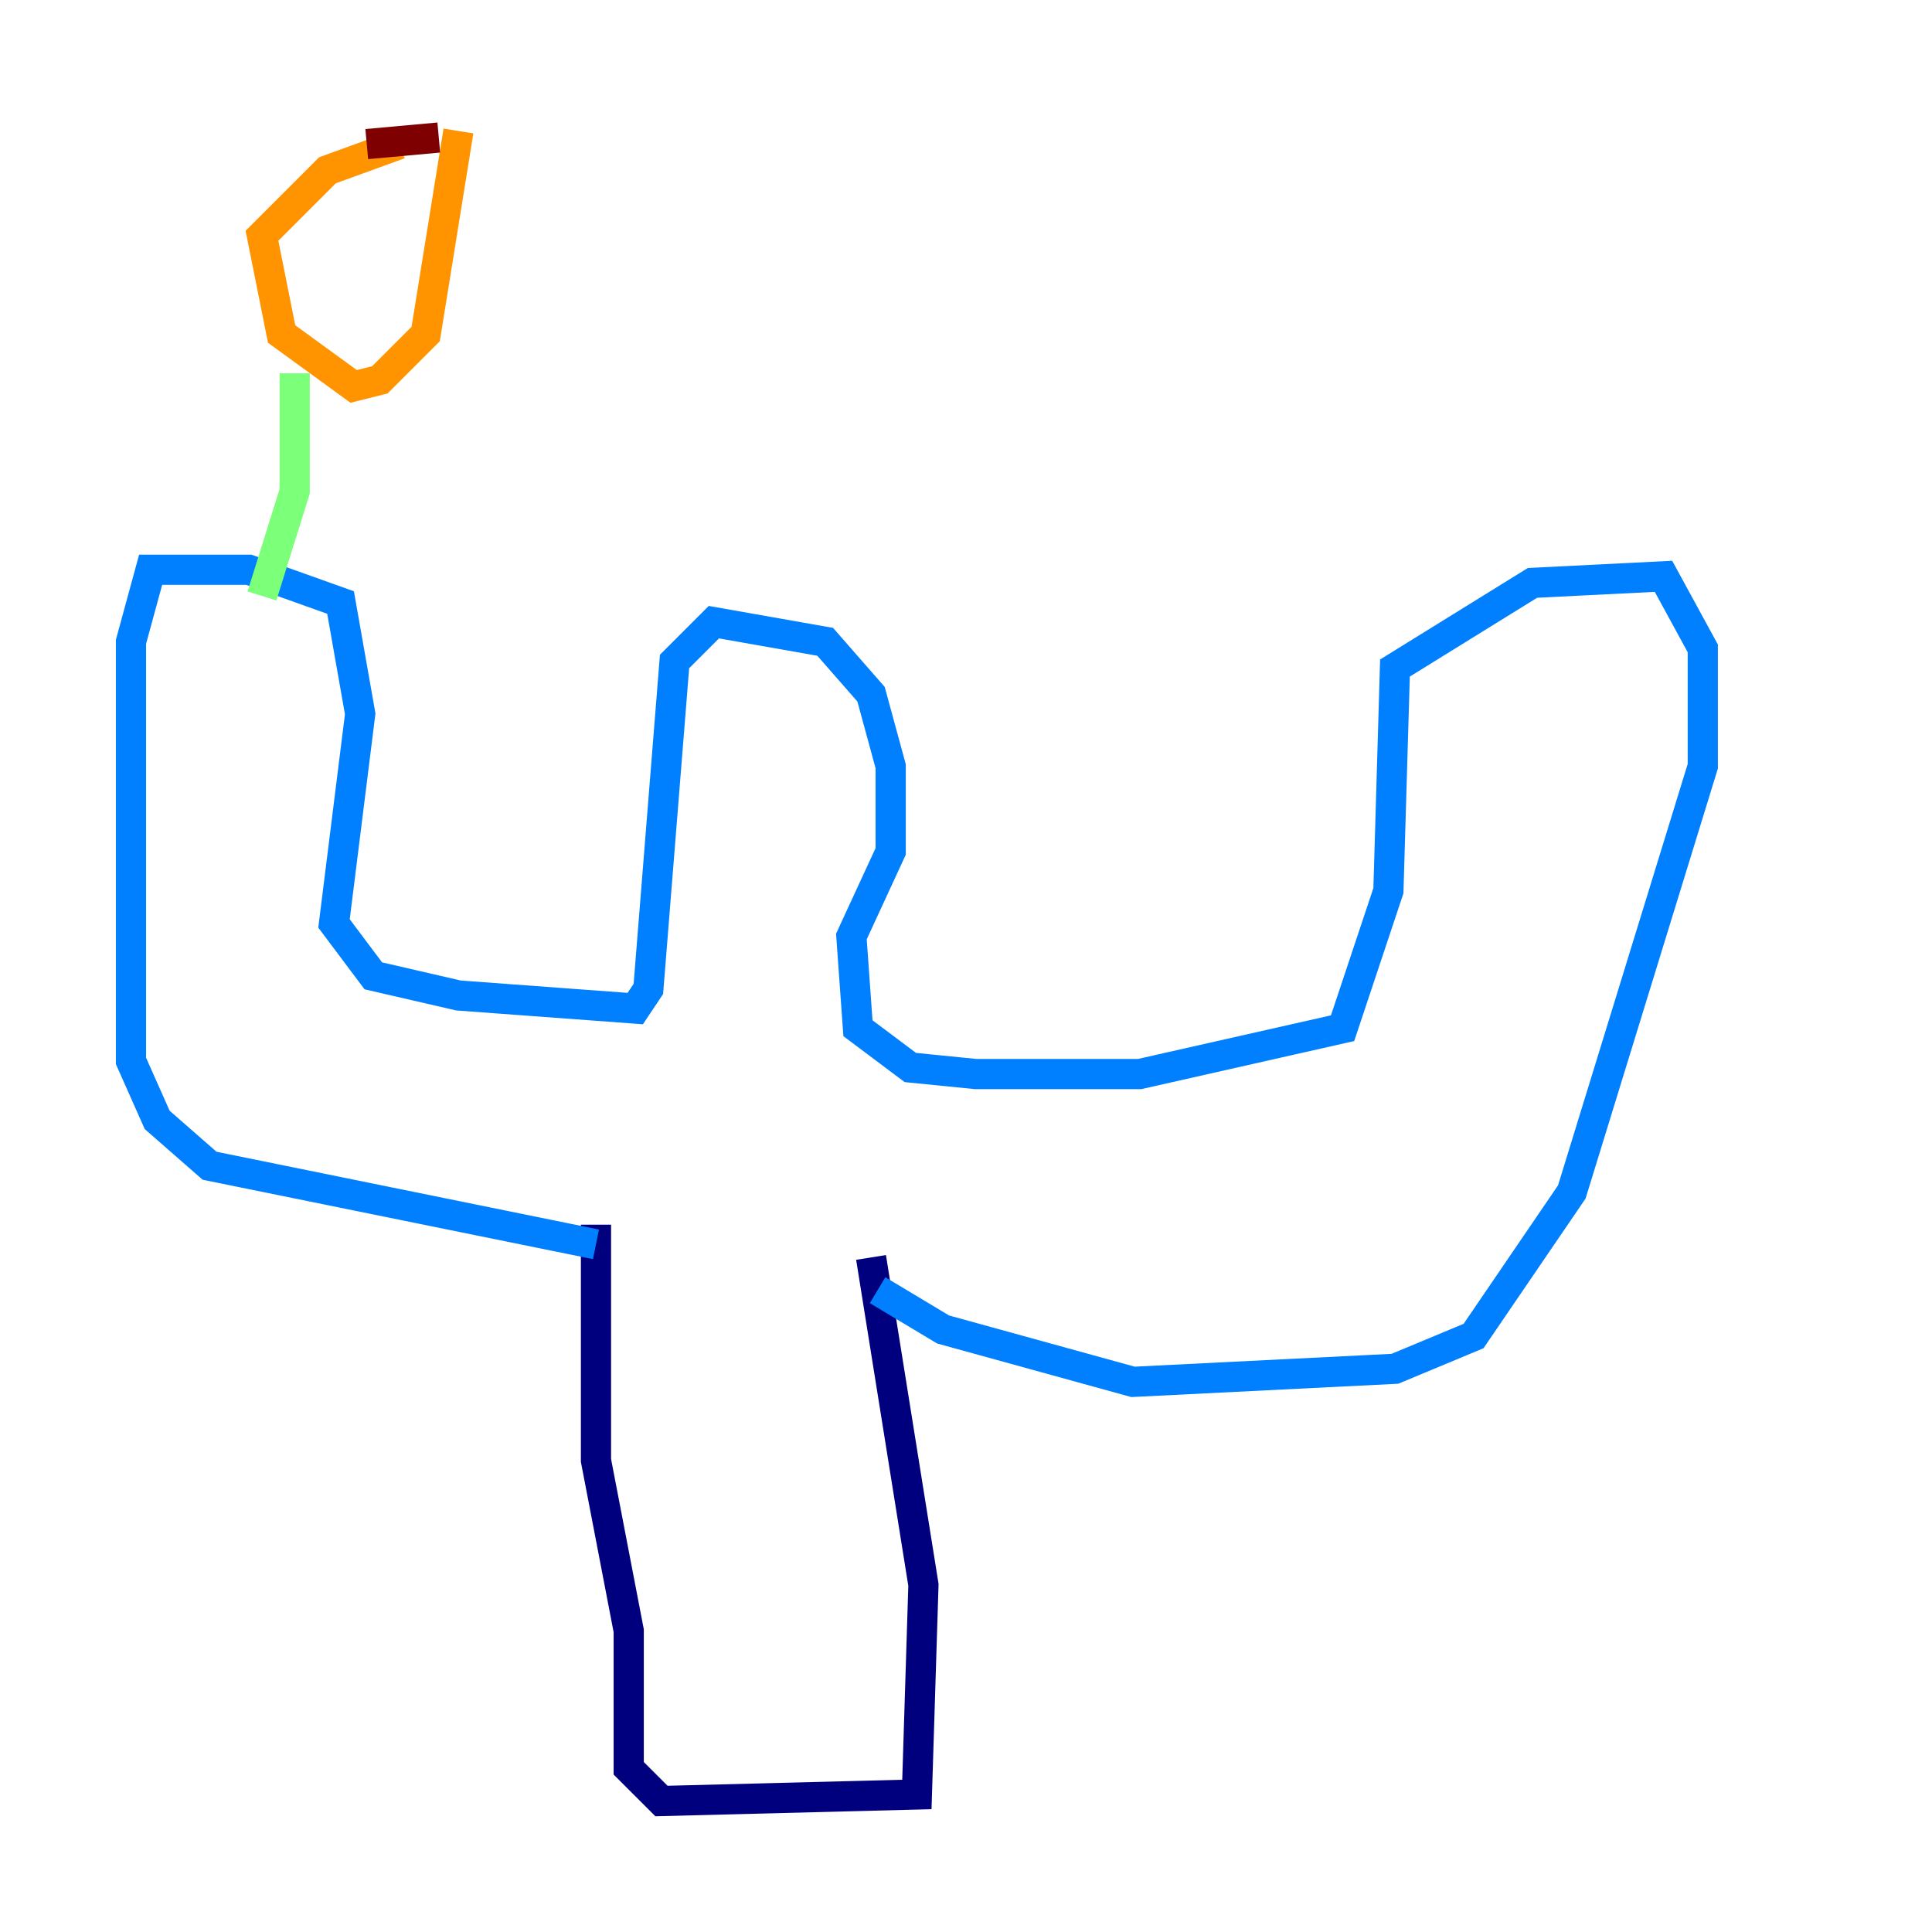 <?xml version="1.0" encoding="utf-8" ?>
<svg baseProfile="tiny" height="128" version="1.2" viewBox="0,0,128,128" width="128" xmlns="http://www.w3.org/2000/svg" xmlns:ev="http://www.w3.org/2001/xml-events" xmlns:xlink="http://www.w3.org/1999/xlink"><defs /><polyline fill="none" points="39.485,81.139 39.485,96.759 41.654,108.041 41.654,117.153 43.824,119.322 60.746,118.888 61.18,105.003 57.709,83.308" stroke="#00007f" stroke-width="2" /><polyline fill="none" points="39.485,82.441 13.885,77.234 10.414,74.197 8.678,70.291 8.678,42.522 9.98,37.749 16.488,37.749 22.563,39.919 23.864,47.295 22.129,61.18 24.732,64.651 30.373,65.953 42.088,66.82 42.956,65.519 44.691,43.824 47.295,41.22 54.671,42.522 57.709,45.993 59.01,50.766 59.01,56.407 56.407,62.047 56.841,68.122 60.312,70.725 64.651,71.159 75.498,71.159 88.949,68.122 91.986,59.01 92.42,44.258 101.532,38.617 110.21,38.183 112.814,42.956 112.814,50.766 104.136,78.969 97.627,88.515 92.42,90.685 75.064,91.552 62.481,88.081 58.142,85.478" stroke="#0080ff" stroke-width="2" /><polyline fill="none" points="17.356,39.485 19.525,32.542 19.525,24.732" stroke="#7cff79" stroke-width="2" /><polyline fill="none" points="26.468,9.546 21.695,11.281 17.356,15.62 18.658,22.129 23.43,25.6 25.166,25.166 28.203,22.129 30.373,8.678" stroke="#ff9400" stroke-width="2" /><polyline fill="none" points="29.071,9.112 24.298,9.546" stroke="#7f0000" stroke-width="2" /></svg>